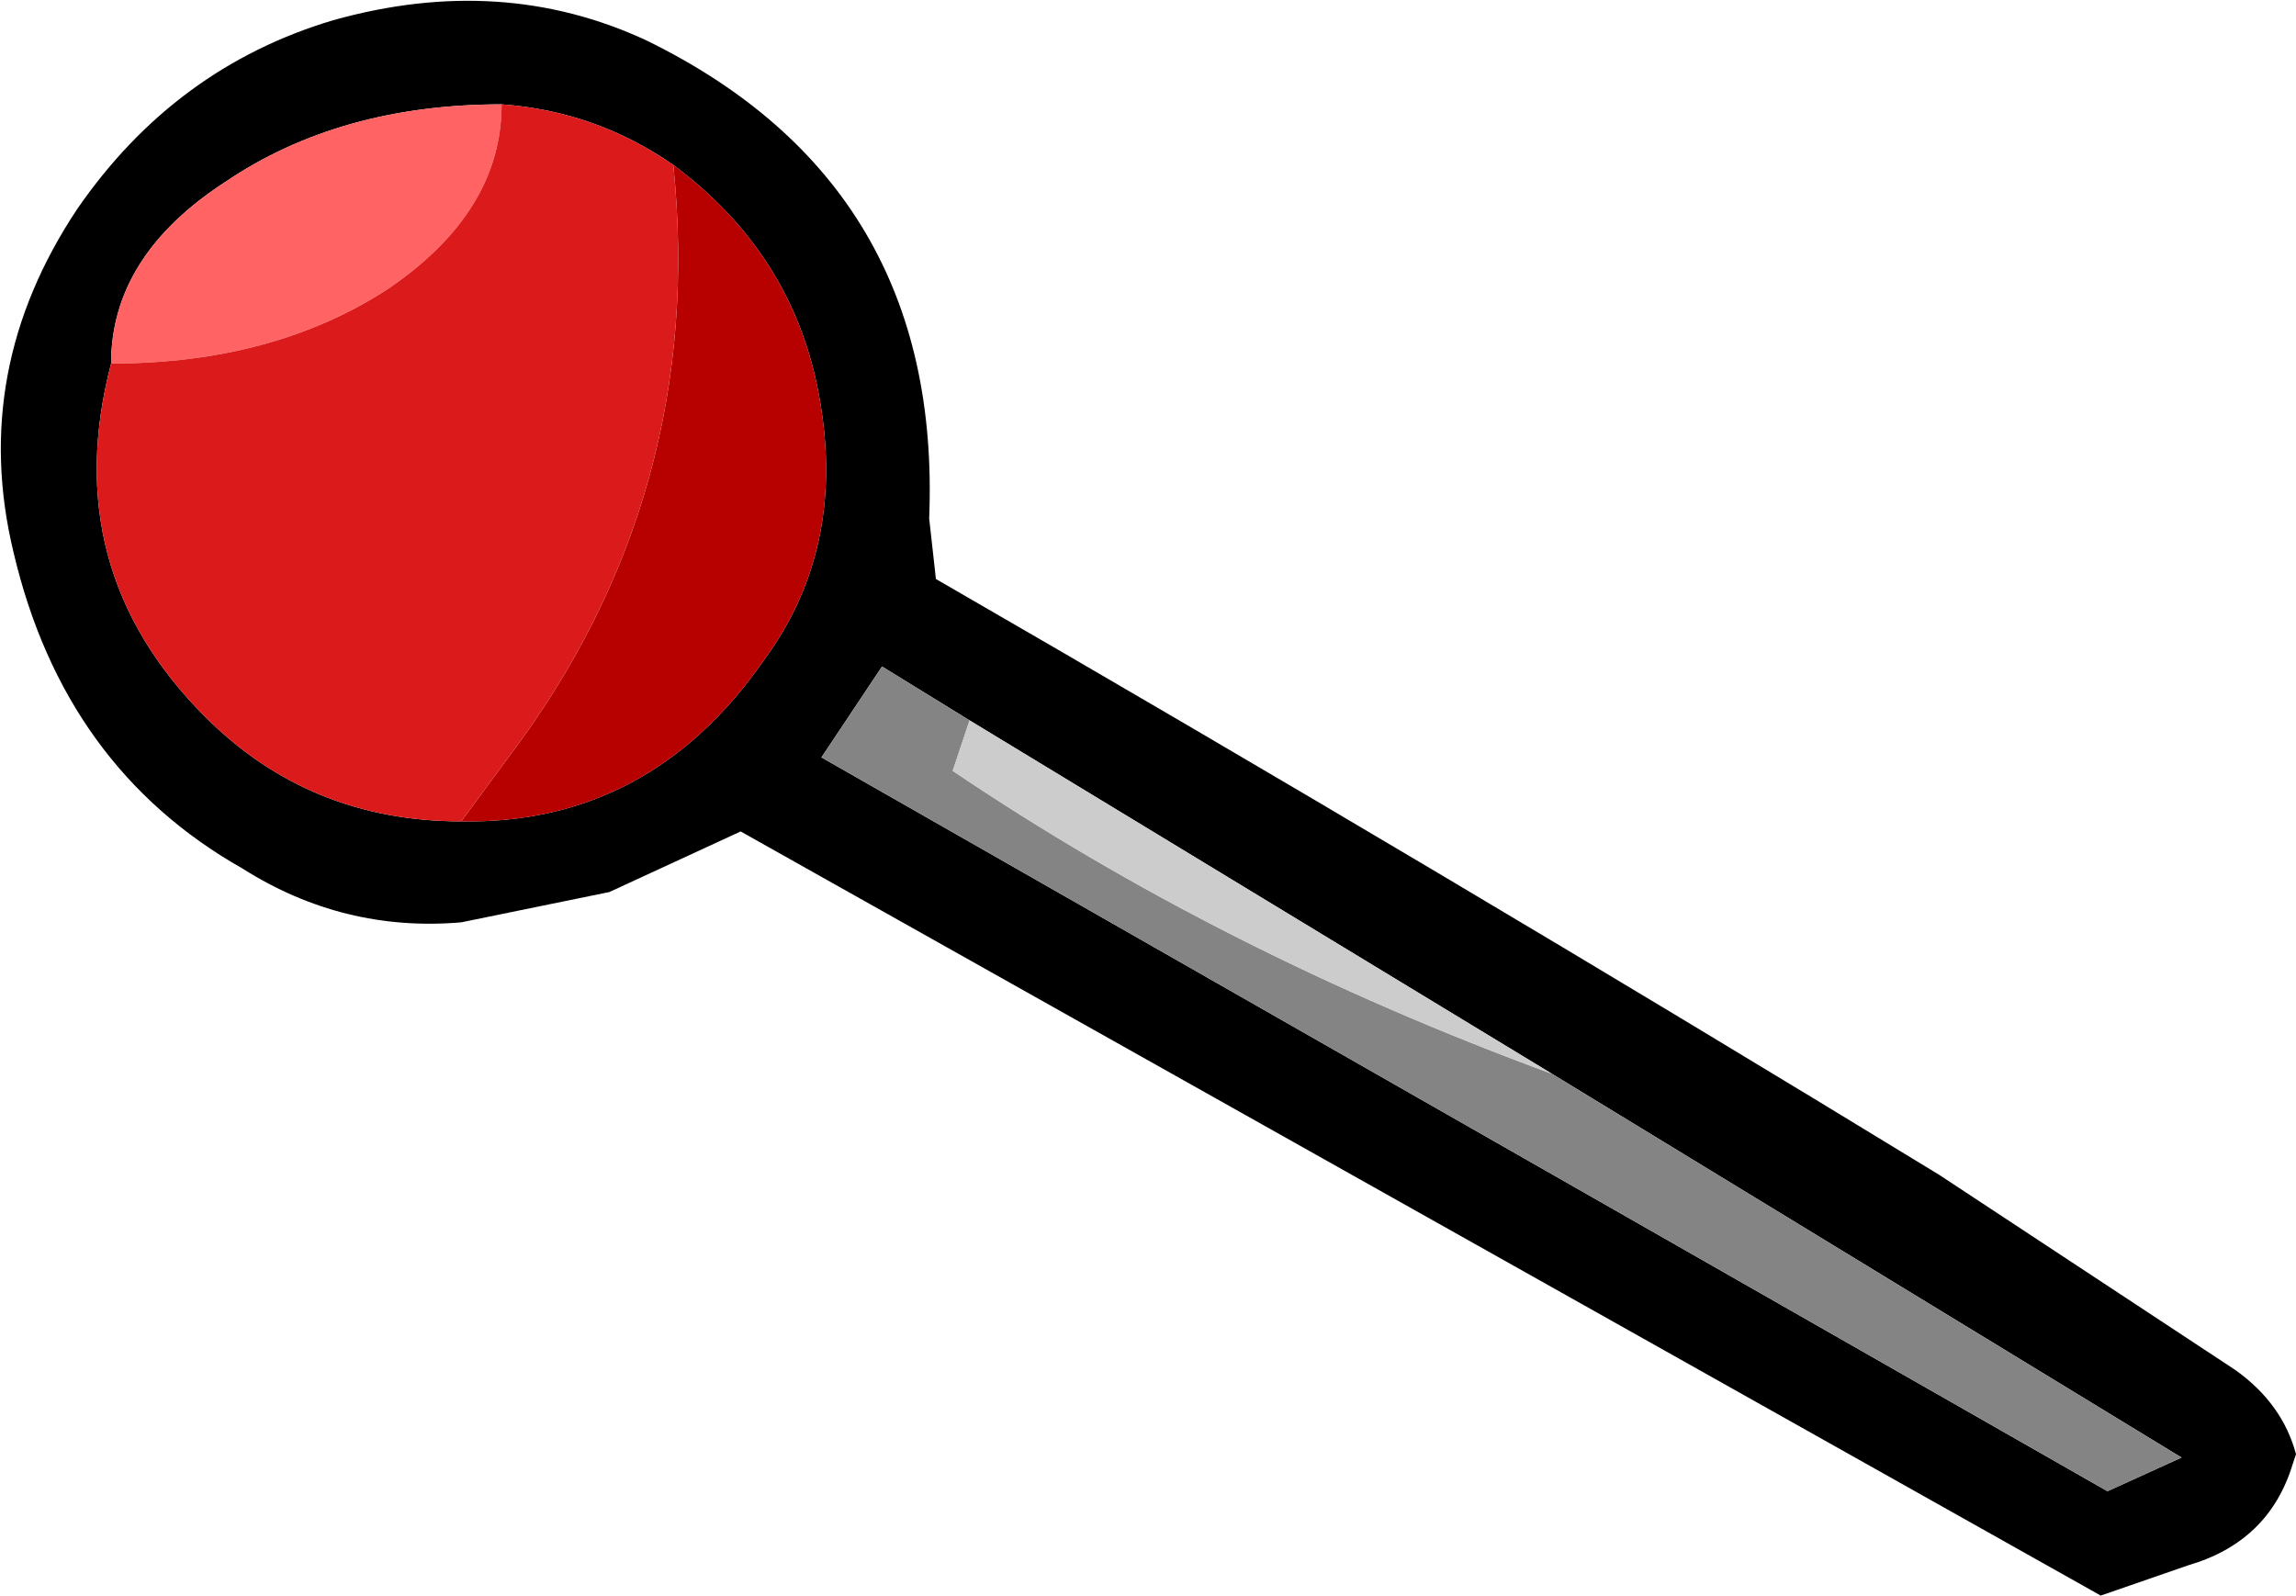 <?xml version="1.0" encoding="UTF-8" standalone="no"?>
<svg xmlns:xlink="http://www.w3.org/1999/xlink" height="23.7px" width="34.1px" xmlns="http://www.w3.org/2000/svg">
  <g transform="matrix(1.0, 0.0, 0.0, 1.0, 0.0, 0.0)">
    <path d="M14.4 10.7 L13.1 9.9 12.2 11.25 31.3 22.15 32.4 21.65 23.05 15.95 14.4 10.7 M33.2 20.35 Q33.9 20.85 34.1 21.6 L34.05 21.75 Q33.7 22.9 32.5 23.25 L31.2 23.7 11.0 12.35 9.05 13.25 6.85 13.7 Q5.1 13.85 3.6 12.9 0.95 11.4 0.2 8.2 -0.45 5.5 1.15 3.1 2.6 1.0 4.95 0.3 7.45 -0.4 9.6 0.6 14.0 2.75 13.8 7.7 L13.9 8.6 Q21.35 12.9 28.8 17.45 L33.2 20.35 M6.85 12.2 Q9.65 12.25 11.35 9.8 12.6 8.1 12.15 5.8 11.75 3.75 10.0 2.45 8.85 1.65 7.45 1.55 5.05 1.55 3.35 2.7 1.65 3.8 1.65 5.4 0.85 8.45 3.05 10.65 4.6 12.2 6.85 12.2" fill="#000000" fill-rule="evenodd" stroke="none"/>
    <path d="M23.05 15.95 L32.4 21.65 31.3 22.15 12.2 11.25 13.1 9.9 14.4 10.7 14.15 11.45 Q18.15 14.15 23.05 15.95" fill="#848484" fill-rule="evenodd" stroke="none"/>
    <path d="M10.0 2.45 Q11.75 3.75 12.15 5.8 12.6 8.1 11.35 9.8 9.65 12.25 6.85 12.2 L7.55 11.25 Q10.5 7.35 10.0 2.45" fill="#b70000" fill-rule="evenodd" stroke="none"/>
    <path d="M23.05 15.95 Q18.15 14.15 14.15 11.45 L14.4 10.7 23.05 15.95" fill="#cccccc" fill-rule="evenodd" stroke="none"/>
    <path d="M1.65 5.4 Q1.65 3.8 3.35 2.7 5.05 1.55 7.45 1.55 7.45 3.15 5.75 4.3 4.05 5.4 1.65 5.4" fill="#ff6363" fill-rule="evenodd" stroke="none"/>
    <path d="M6.85 12.2 Q4.6 12.2 3.05 10.65 0.85 8.45 1.65 5.4 4.05 5.4 5.75 4.3 7.45 3.15 7.45 1.55 8.85 1.65 10.0 2.45 10.5 7.35 7.55 11.25 L6.85 12.2" fill="#db1b1b" fill-rule="evenodd" stroke="none"/>
  </g>
</svg>
